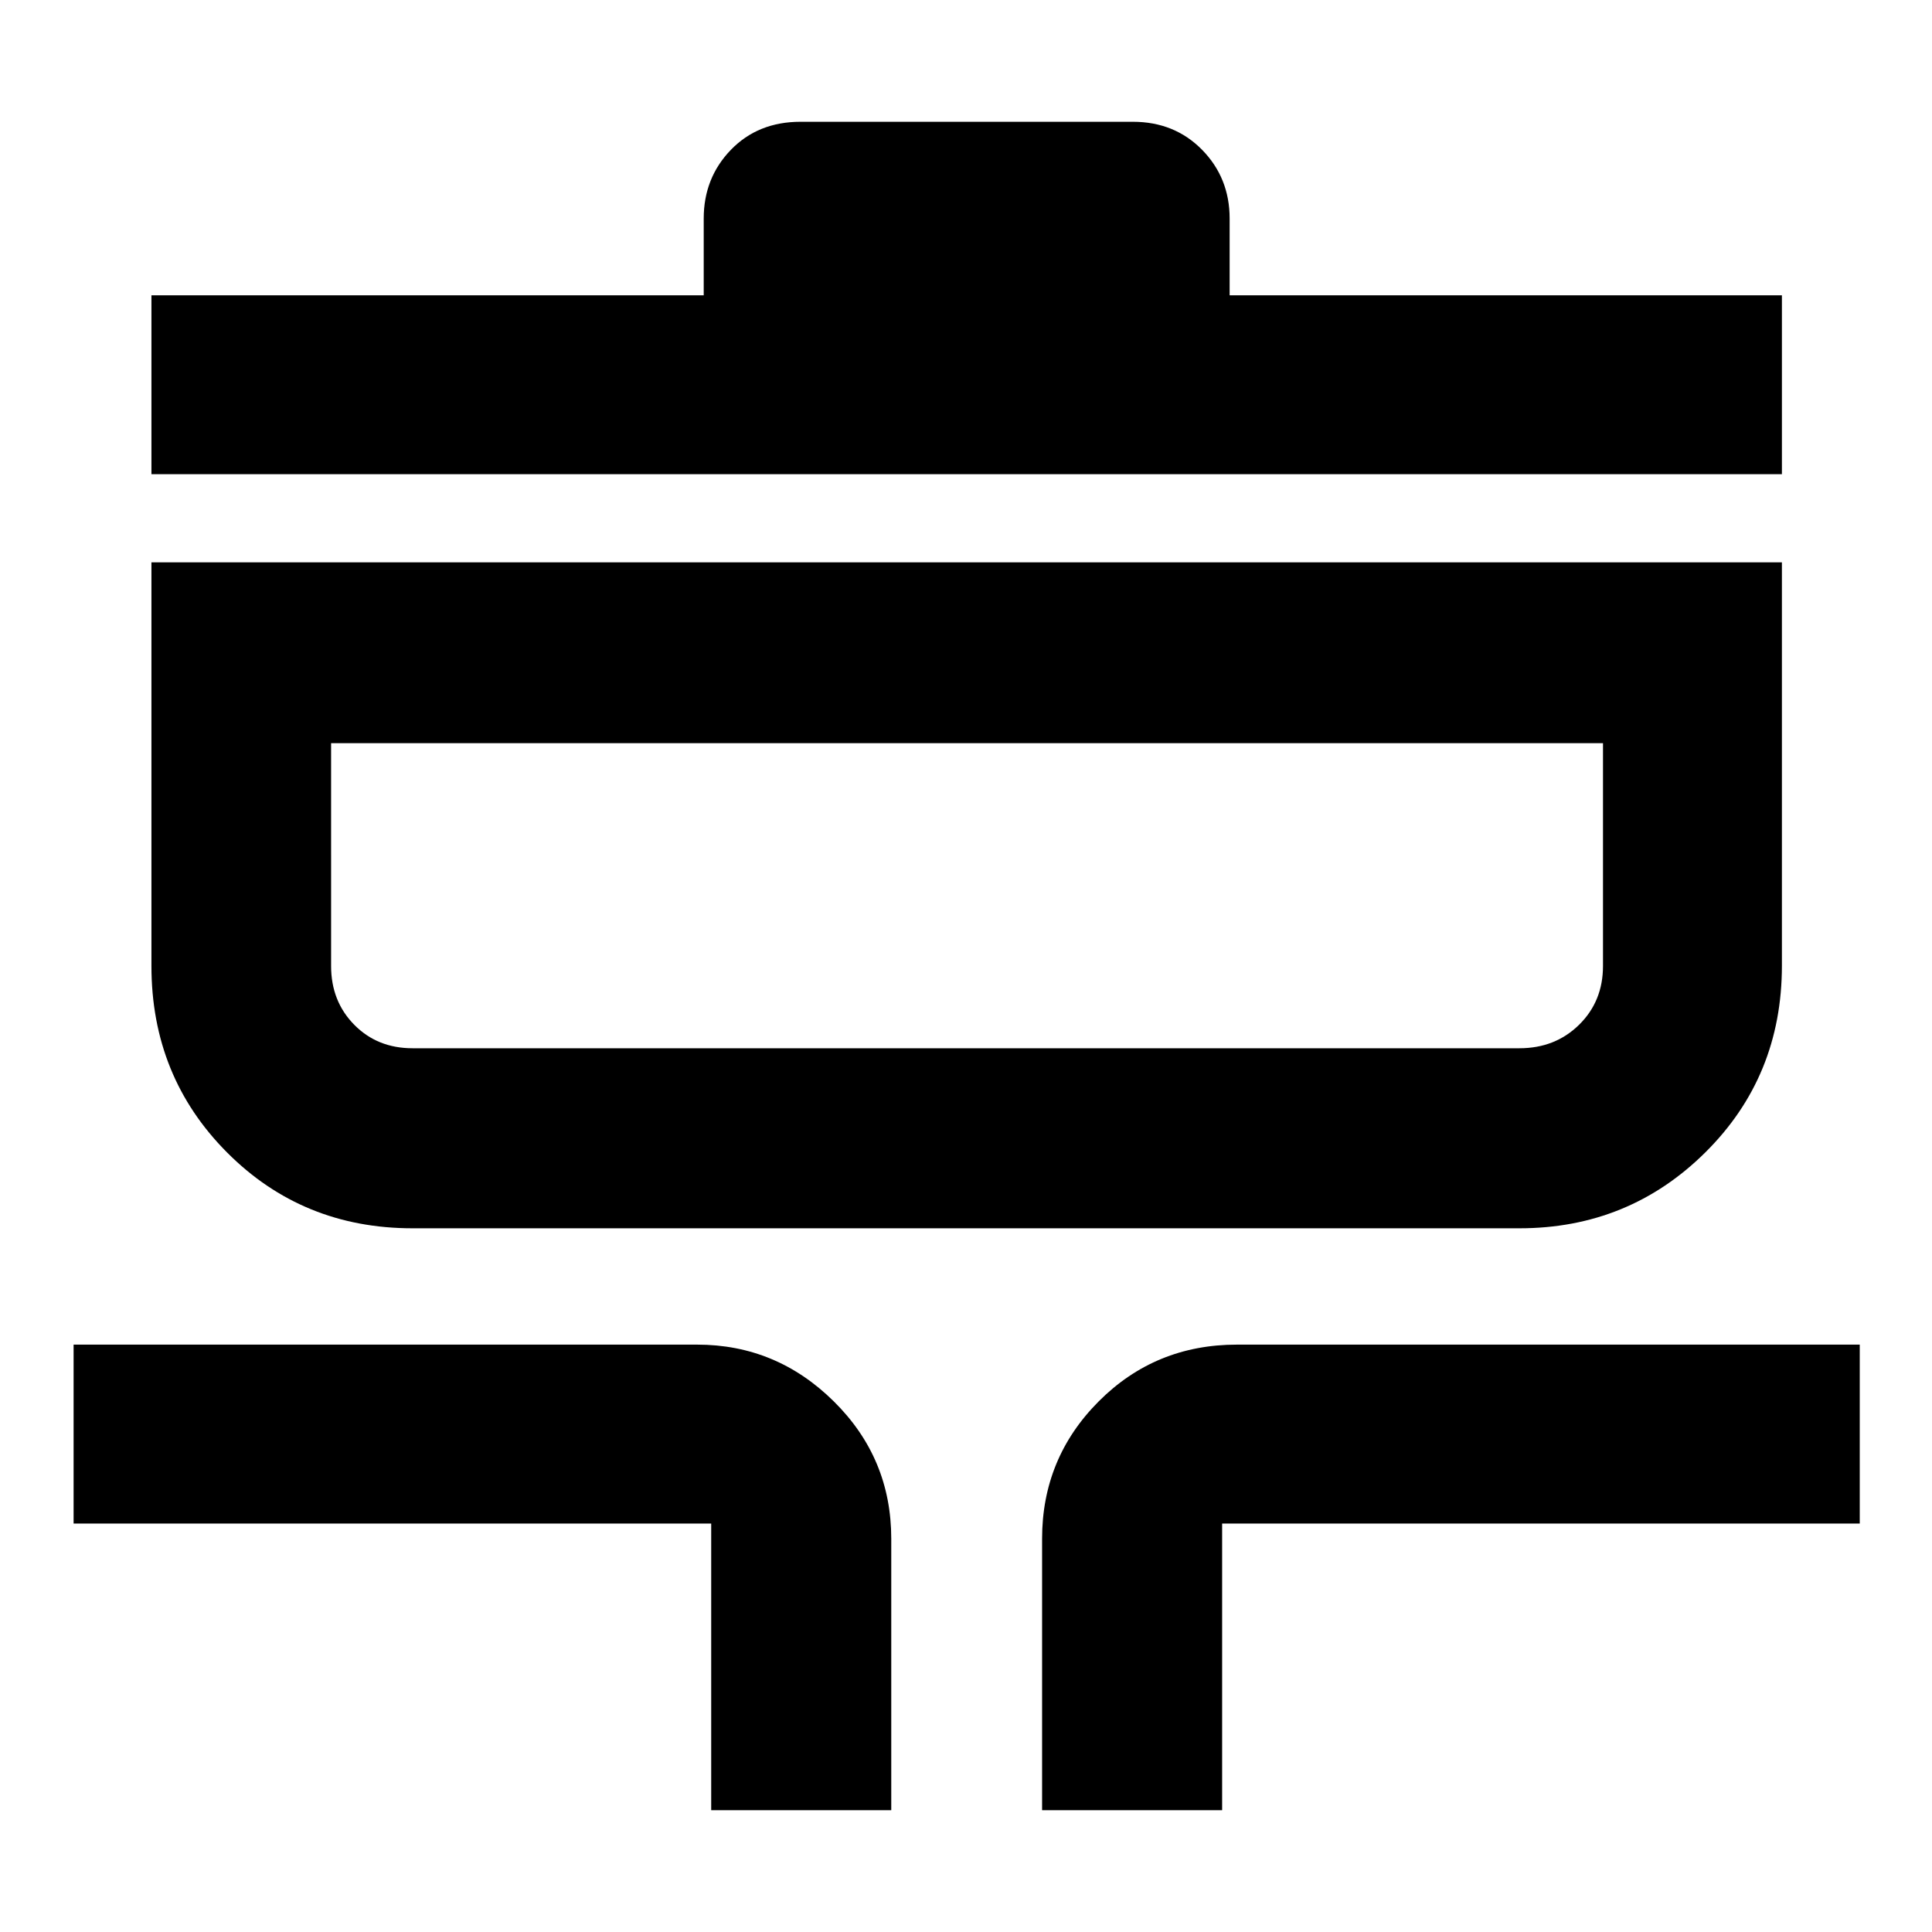 <svg xmlns="http://www.w3.org/2000/svg" height="40" viewBox="0 -960 960 960" width="40"><path d="M353.39-60.51v-142.45H36.57v-88.9h309.85q39.36 0 67.9 28.21 28.54 28.21 28.54 68.23v134.91h-89.47Zm164.42 0v-134.91q0-40.02 28.12-68.23t68.69-28.21H924.1v88.9H607.27v142.45h-89.46Zm-312.8-289.16q-54.68 0-92.22-37.71-37.54-37.7-37.54-92.62v-200.57h810.17v200.43q0 55.03-38.04 92.75-38.05 37.72-92.39 37.72H205.01Zm0-89.46h549.98q17.79 0 29.66-11.68 11.87-11.67 11.87-29.19v-110.73h-632V-480q0 17.52 11.49 29.19 11.49 11.68 29 11.68ZM75.25-724.38v-88.89h274.42v-38.11q0-20.21 13.49-34.16 13.49-13.95 34.62-13.95h165.1q20.77 0 34.45 13.95Q611-871.59 611-851.38v38.11h274.42v88.89H75.25Zm89.27 285.25V-590.73-439.13Z"/></svg>